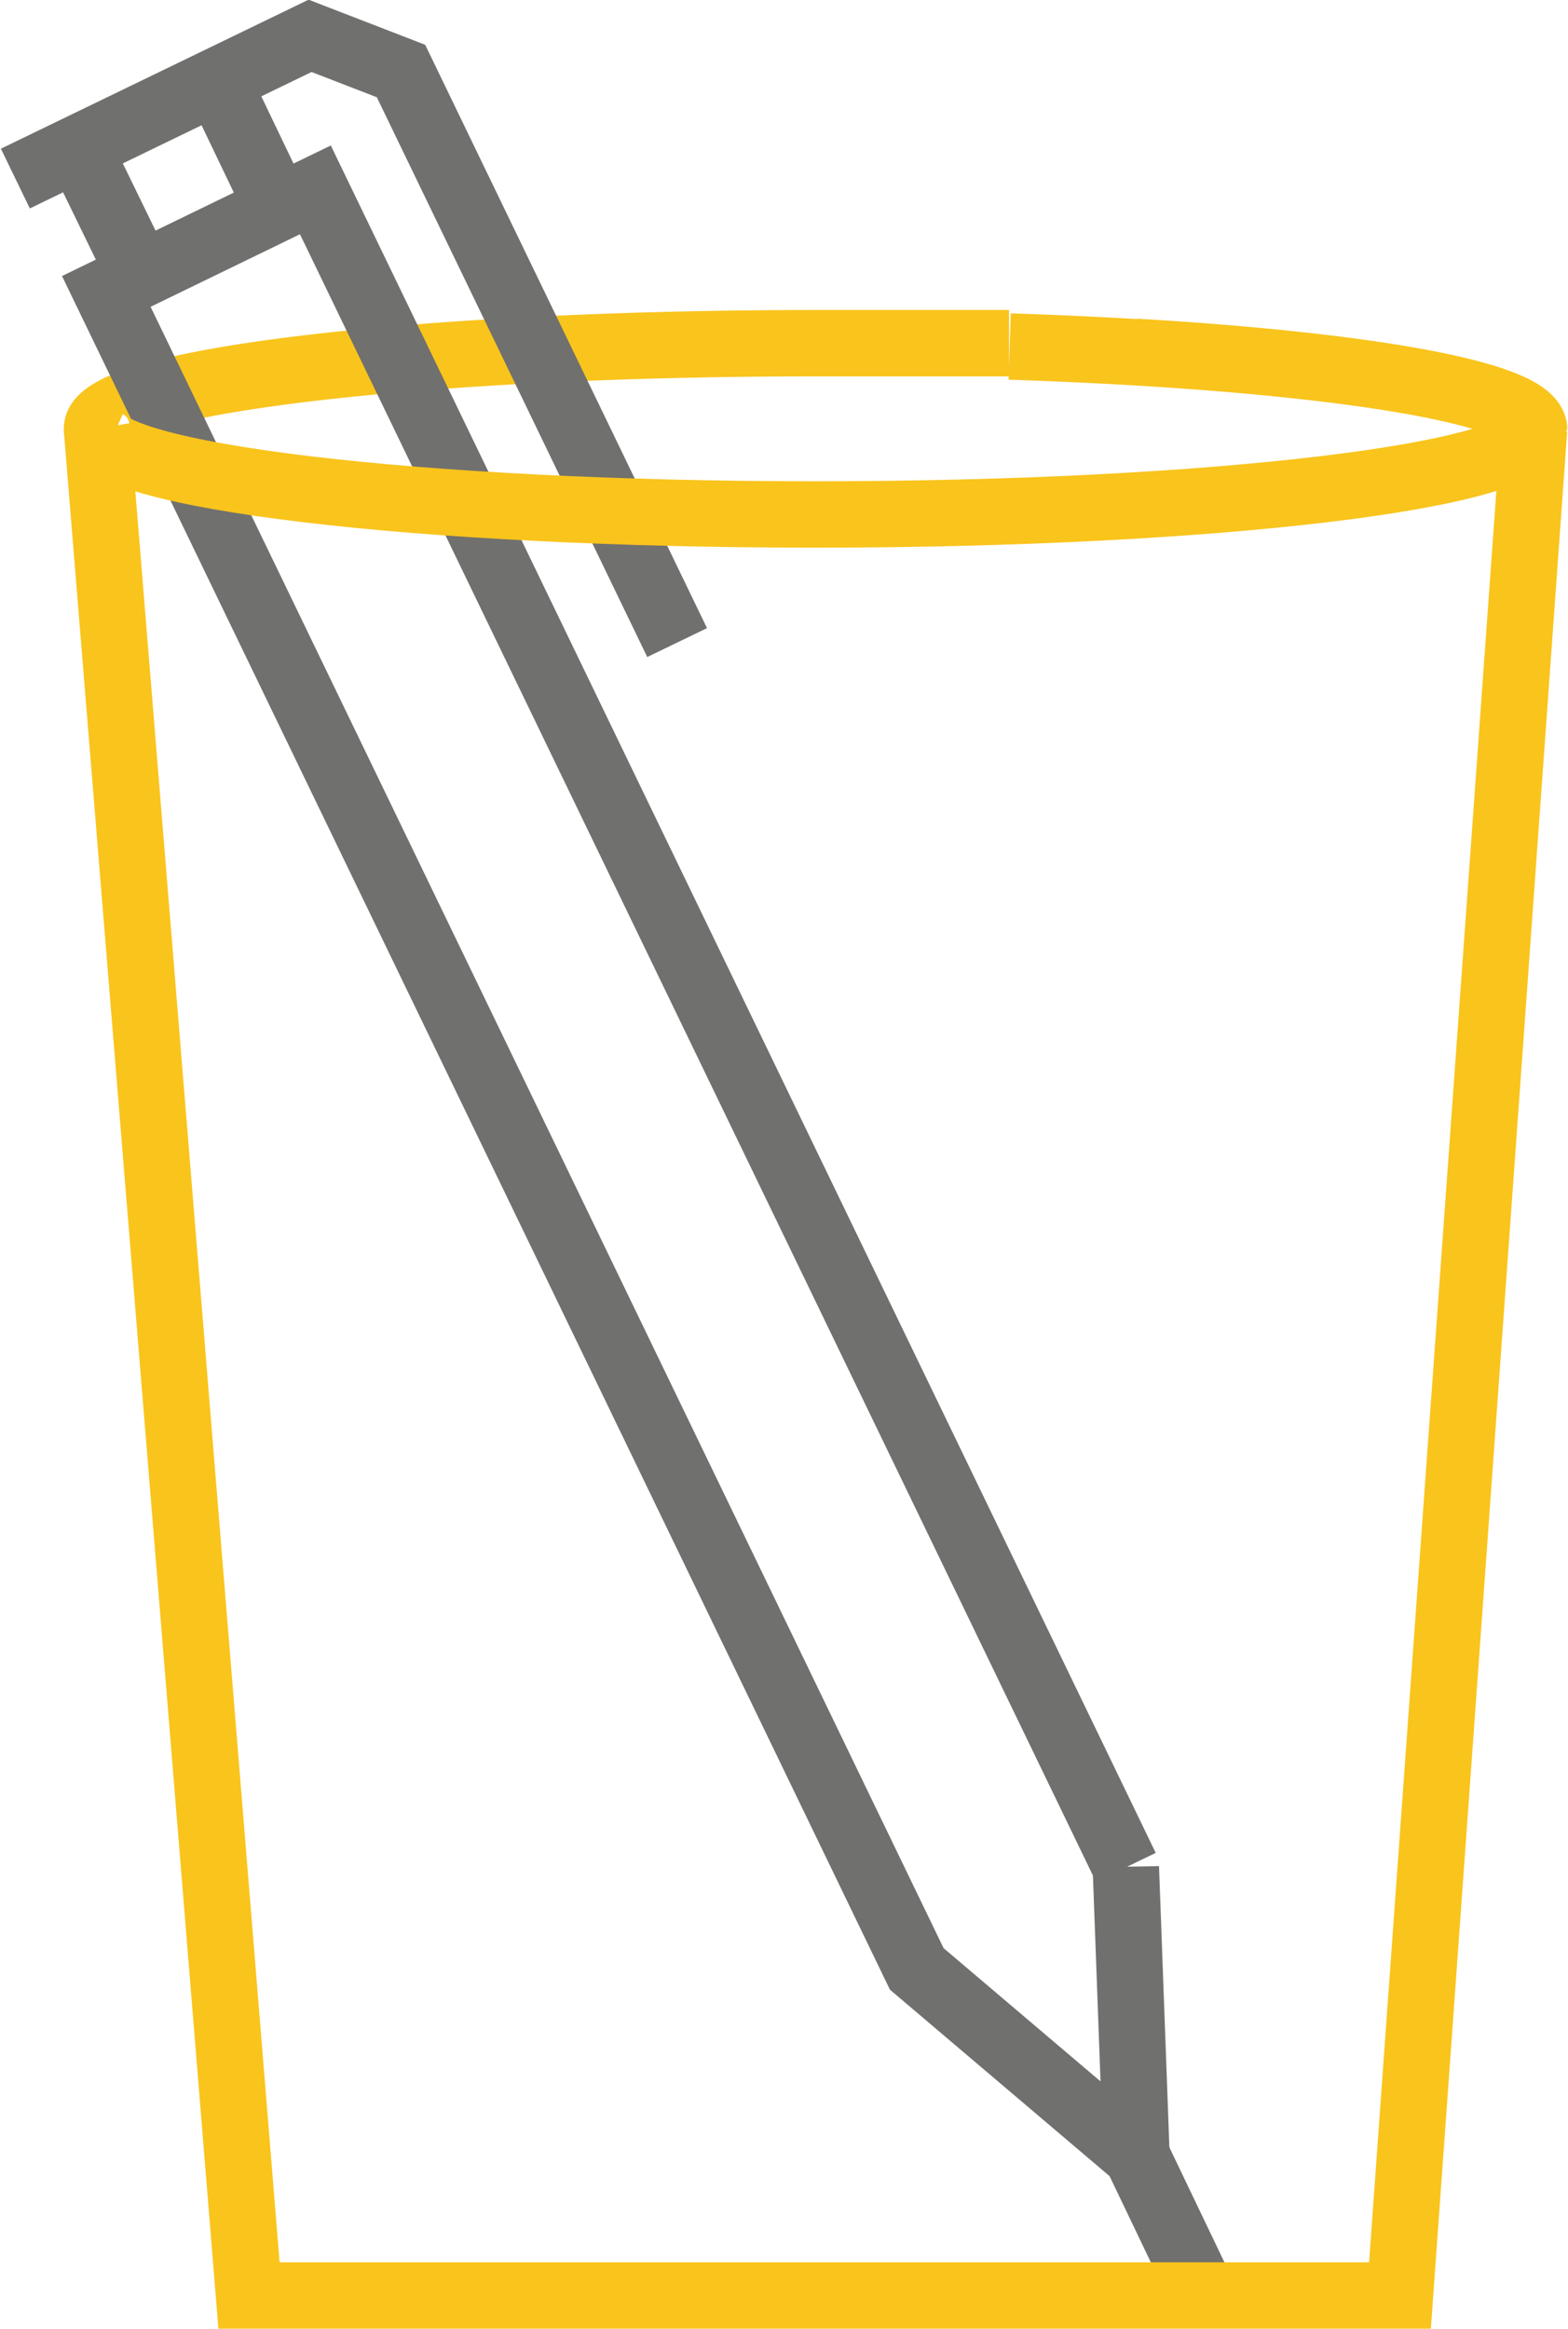 <svg data-name="Layer 20" xmlns="http://www.w3.org/2000/svg" width="8.33mm" height="46.753" viewBox="0 0 23.6 35.08"><title>pencil</title><path d="M1.64 6.7a.32.32 0 0 1-.19-.24c0-.71 4.85-1.29 10.82-1.29h2.92M15.2 5.22c4.56.15 7.9.65 7.9 1.25" fill="none" stroke="#f9c41c" stroke-miterlimit="10"/><path fill="none" stroke="#70706e" stroke-miterlimit="10" d="M16.95 28.13l.16 4.34-3.31-2.81L1.59 4.39l3.15-1.53 12.21 25.27z"/><path fill="none" stroke="#70706e" stroke-miterlimit="10" d="M.22 2.69L4.66.54l1.37.53 4.16 8.61M2.1 4.14l-.93-1.91M4.18 3.14l-.92-1.92M17.11 32.47l.9 1.88"/><path fill="none" stroke="#f9c41c" stroke-miterlimit="10" d="M1.45 6.47l2.29 28.11h17.34L23.1 6.47"/><path d="M17.09 5.3c3.56.21 6 .65 6 1.16 0 .71-4.85 1.29-10.82 1.29S1.45 7.17 1.45 6.46" fill="none" stroke="#f9c41c" stroke-miterlimit="10"/></svg>